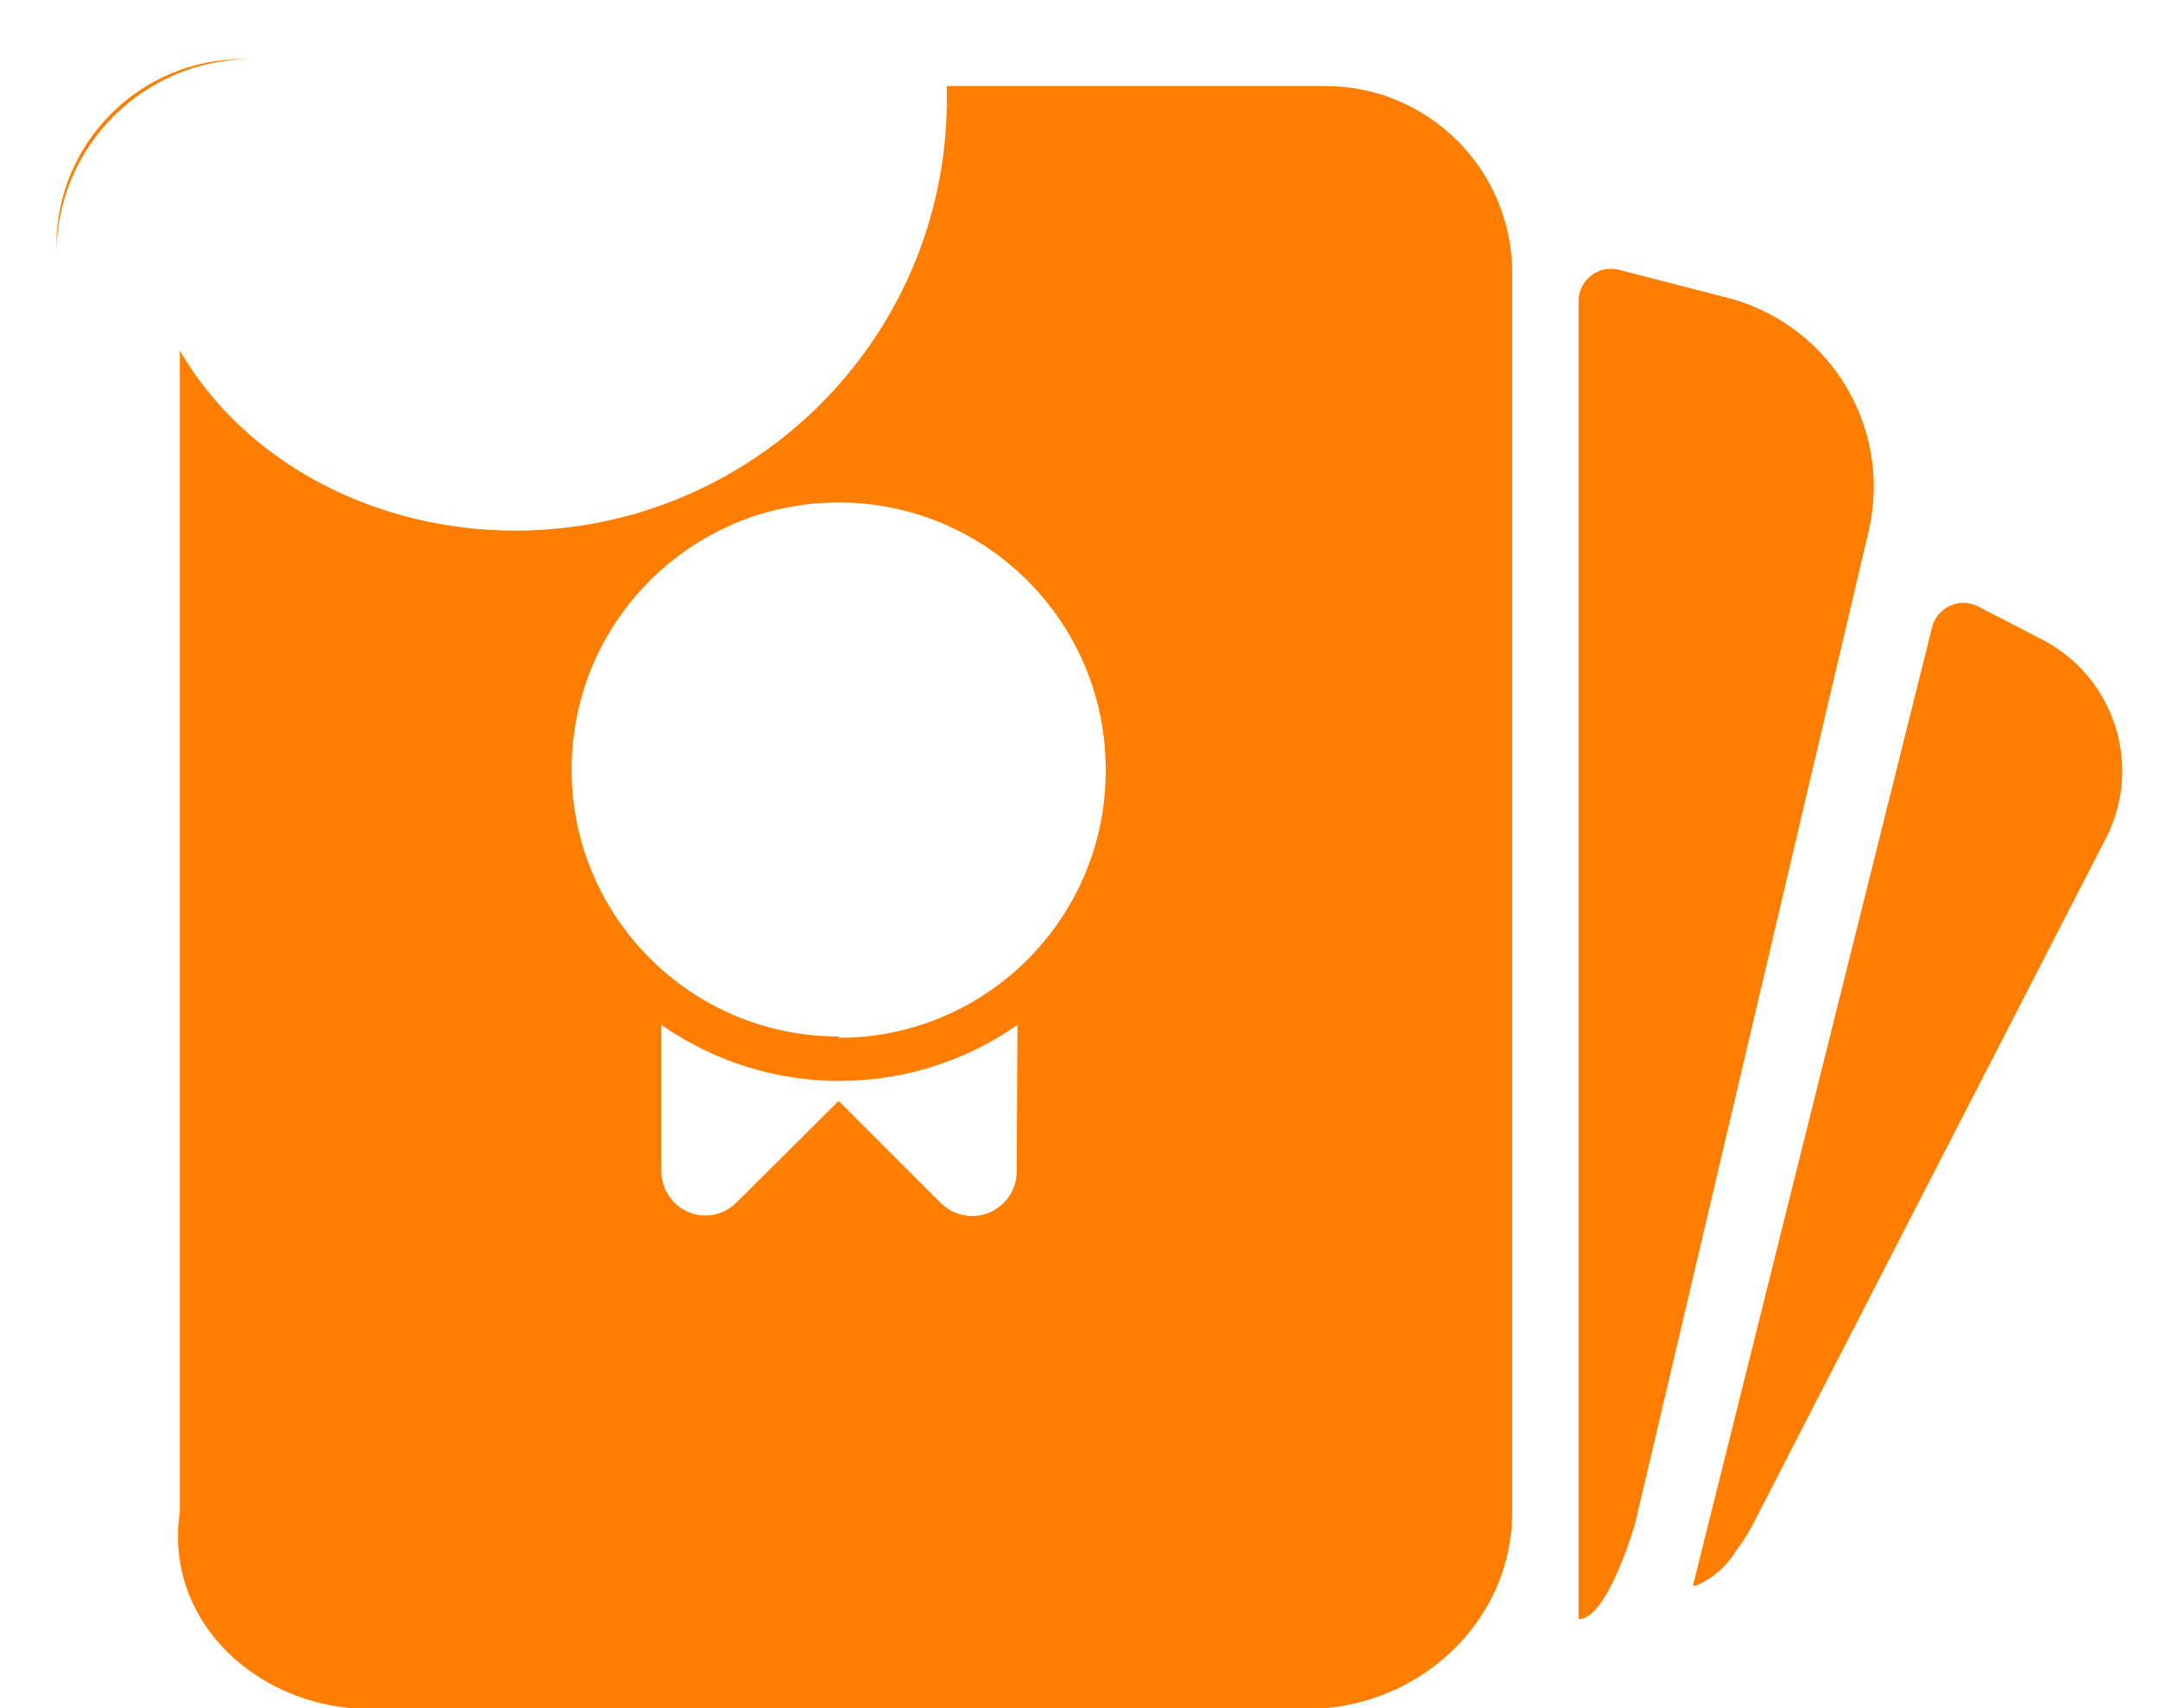 ﻿<?xml version="1.0" encoding="utf-8"?>
<svg version="1.1" xmlns:xlink="http://www.w3.org/1999/xlink" width="24px" height="19px" xmlns="http://www.w3.org/2000/svg">
  <defs>
    <pattern id="BGPattern" patternUnits="userSpaceOnUse" alignment="0 0" imageRepeat="None" />
    <mask fill="white" id="Clip8664">
      <path d="M 2.799 0.657  L 2.7 0.657  C 1.556 0.66  0.63 1.586  0.627 2.73  L 0.627 2.823  C 0.63 1.626  1.602 0.657  2.799 0.657  Z M 16.818 3.027  C 16.813 1.885  15.887 0.96  14.745 0.957  L 10.53 0.957  L 10.53 1.155  C 10.501 3.785  8.361 5.902  5.73 5.902  C 4.184 5.902  2.732 5.157  2 3.9  L 2 16.818  C 1.828 17.964  2.754 18.895  3.9 19  L 14.745 19  C 15.889 18.897  16.815 17.971  16.818 16.827  L 16.818 3.027  Z M 11.316 11.4  L 11.307 13.029  C 11.307 13.03  11.307 13.03  11.307 13.031  C 11.307 13.304  11.085 13.526  10.812 13.526  C 10.68 13.526  10.554 13.473  10.461 13.38  L 9.327 12.246  L 8.19 13.377  C 8.145 13.421  8.092 13.457  8.034 13.482  C 7.973 13.508  7.908 13.521  7.842 13.521  C 7.714 13.519  7.591 13.468  7.5 13.377  C 7.456 13.332  7.42 13.279  7.395 13.221  C 7.369 13.16  7.356 13.095  7.356 13.029  L 7.356 11.4  C 8.545 12.231  10.127 12.231  11.316 11.4  Z M 9.327 11.544  L 9.327 11.529  C 7.687 11.529  6.357 10.199  6.357 8.559  C 6.357 6.919  7.687 5.589  9.327 5.589  C 10.967 5.589  12.297 6.919  12.297 8.559  C 12.297 8.564  12.297 8.569  12.297 8.574  C 12.297 10.214  10.967 11.544  9.327 11.544  Z M 19.164 3.3  L 18 3  C 17.972 2.993  17.944 2.99  17.916 2.99  C 17.717 2.99  17.556 3.151  17.556 3.35  L 17.556 18.009  L 17.583 18.009  C 17.673 17.985  17.823 17.904  18.039 17.367  C 18.081 17.262  18.132 17.121  18.183 16.953  L 20.787 5.886  C 21.045 4.725  20.322 3.572  19.164 3.3  Z M 23.421 9.324  C 23.833 8.519  23.518 7.533  22.716 7.116  L 22.002 6.747  C 21.951 6.72  21.894 6.706  21.836 6.706  C 21.67 6.706  21.525 6.82  21.486 6.981  L 18.828 17.637  L 18.861 17.637  C 19.043 17.561  19.196 17.43  19.299 17.262  C 19.367 17.172  19.428 17.078  19.482 16.98  L 23.421 9.324  Z " fill-rule="evenodd" />
    </mask>
  </defs>
  <g transform="matrix(1 0 0 1 -91 -1484 )">
    <path d="M 2.799 0.657  L 2.7 0.657  C 1.556 0.66  0.63 1.586  0.627 2.73  L 0.627 2.823  C 0.63 1.626  1.602 0.657  2.799 0.657  Z M 16.818 3.027  C 16.813 1.885  15.887 0.96  14.745 0.957  L 10.53 0.957  L 10.53 1.155  C 10.501 3.785  8.361 5.902  5.73 5.902  C 4.184 5.902  2.732 5.157  2 3.9  L 2 16.818  C 1.828 17.964  2.754 18.895  3.9 19  L 14.745 19  C 15.889 18.897  16.815 17.971  16.818 16.827  L 16.818 3.027  Z M 11.316 11.4  L 11.307 13.029  C 11.307 13.03  11.307 13.03  11.307 13.031  C 11.307 13.304  11.085 13.526  10.812 13.526  C 10.68 13.526  10.554 13.473  10.461 13.38  L 9.327 12.246  L 8.19 13.377  C 8.145 13.421  8.092 13.457  8.034 13.482  C 7.973 13.508  7.908 13.521  7.842 13.521  C 7.714 13.519  7.591 13.468  7.5 13.377  C 7.456 13.332  7.42 13.279  7.395 13.221  C 7.369 13.16  7.356 13.095  7.356 13.029  L 7.356 11.4  C 8.545 12.231  10.127 12.231  11.316 11.4  Z M 9.327 11.544  L 9.327 11.529  C 7.687 11.529  6.357 10.199  6.357 8.559  C 6.357 6.919  7.687 5.589  9.327 5.589  C 10.967 5.589  12.297 6.919  12.297 8.559  C 12.297 8.564  12.297 8.569  12.297 8.574  C 12.297 10.214  10.967 11.544  9.327 11.544  Z M 19.164 3.3  L 18 3  C 17.972 2.993  17.944 2.99  17.916 2.99  C 17.717 2.99  17.556 3.151  17.556 3.35  L 17.556 18.009  L 17.583 18.009  C 17.673 17.985  17.823 17.904  18.039 17.367  C 18.081 17.262  18.132 17.121  18.183 16.953  L 20.787 5.886  C 21.045 4.725  20.322 3.572  19.164 3.3  Z M 23.421 9.324  C 23.833 8.519  23.518 7.533  22.716 7.116  L 22.002 6.747  C 21.951 6.72  21.894 6.706  21.836 6.706  C 21.67 6.706  21.525 6.82  21.486 6.981  L 18.828 17.637  L 18.861 17.637  C 19.043 17.561  19.196 17.43  19.299 17.262  C 19.367 17.172  19.428 17.078  19.482 16.98  L 23.421 9.324  Z " fill-rule="nonzero" fill="rgba(255, 126, 0, 1)" stroke="none" transform="matrix(1 0 0 1 91 1484 )" class="fill" />
    <path d="M 2.799 0.657  L 2.7 0.657  C 1.556 0.66  0.63 1.586  0.627 2.73  L 0.627 2.823  C 0.63 1.626  1.602 0.657  2.799 0.657  Z " stroke-width="0" stroke-dasharray="0" stroke="rgba(255, 255, 255, 0)" fill="none" transform="matrix(1 0 0 1 91 1484 )" class="stroke" mask="url(#Clip8664)" />
    <path d="M 16.818 3.027  C 16.813 1.885  15.887 0.96  14.745 0.957  L 10.53 0.957  L 10.53 1.155  C 10.501 3.785  8.361 5.902  5.73 5.902  C 4.184 5.902  2.732 5.157  2 3.9  L 2 16.818  C 1.828 17.964  2.754 18.895  3.9 19  L 14.745 19  C 15.889 18.897  16.815 17.971  16.818 16.827  L 16.818 3.027  Z " stroke-width="0" stroke-dasharray="0" stroke="rgba(255, 255, 255, 0)" fill="none" transform="matrix(1 0 0 1 91 1484 )" class="stroke" mask="url(#Clip8664)" />
    <path d="M 11.316 11.4  L 11.307 13.029  C 11.307 13.03  11.307 13.03  11.307 13.031  C 11.307 13.304  11.085 13.526  10.812 13.526  C 10.68 13.526  10.554 13.473  10.461 13.38  L 9.327 12.246  L 8.19 13.377  C 8.145 13.421  8.092 13.457  8.034 13.482  C 7.973 13.508  7.908 13.521  7.842 13.521  C 7.714 13.519  7.591 13.468  7.5 13.377  C 7.456 13.332  7.42 13.279  7.395 13.221  C 7.369 13.16  7.356 13.095  7.356 13.029  L 7.356 11.4  C 8.545 12.231  10.127 12.231  11.316 11.4  Z " stroke-width="0" stroke-dasharray="0" stroke="rgba(255, 255, 255, 0)" fill="none" transform="matrix(1 0 0 1 91 1484 )" class="stroke" mask="url(#Clip8664)" />
    <path d="M 9.327 11.544  L 9.327 11.529  C 7.687 11.529  6.357 10.199  6.357 8.559  C 6.357 6.919  7.687 5.589  9.327 5.589  C 10.967 5.589  12.297 6.919  12.297 8.559  C 12.297 8.564  12.297 8.569  12.297 8.574  C 12.297 10.214  10.967 11.544  9.327 11.544  Z " stroke-width="0" stroke-dasharray="0" stroke="rgba(255, 255, 255, 0)" fill="none" transform="matrix(1 0 0 1 91 1484 )" class="stroke" mask="url(#Clip8664)" />
    <path d="M 19.164 3.3  L 18 3  C 17.972 2.993  17.944 2.99  17.916 2.99  C 17.717 2.99  17.556 3.151  17.556 3.35  L 17.556 18.009  L 17.583 18.009  C 17.673 17.985  17.823 17.904  18.039 17.367  C 18.081 17.262  18.132 17.121  18.183 16.953  L 20.787 5.886  C 21.045 4.725  20.322 3.572  19.164 3.3  Z " stroke-width="0" stroke-dasharray="0" stroke="rgba(255, 255, 255, 0)" fill="none" transform="matrix(1 0 0 1 91 1484 )" class="stroke" mask="url(#Clip8664)" />
    <path d="M 23.421 9.324  C 23.833 8.519  23.518 7.533  22.716 7.116  L 22.002 6.747  C 21.951 6.72  21.894 6.706  21.836 6.706  C 21.67 6.706  21.525 6.82  21.486 6.981  L 18.828 17.637  L 18.861 17.637  C 19.043 17.561  19.196 17.43  19.299 17.262  C 19.367 17.172  19.428 17.078  19.482 16.98  L 23.421 9.324  Z " stroke-width="0" stroke-dasharray="0" stroke="rgba(255, 255, 255, 0)" fill="none" transform="matrix(1 0 0 1 91 1484 )" class="stroke" mask="url(#Clip8664)" />
  </g>
</svg>